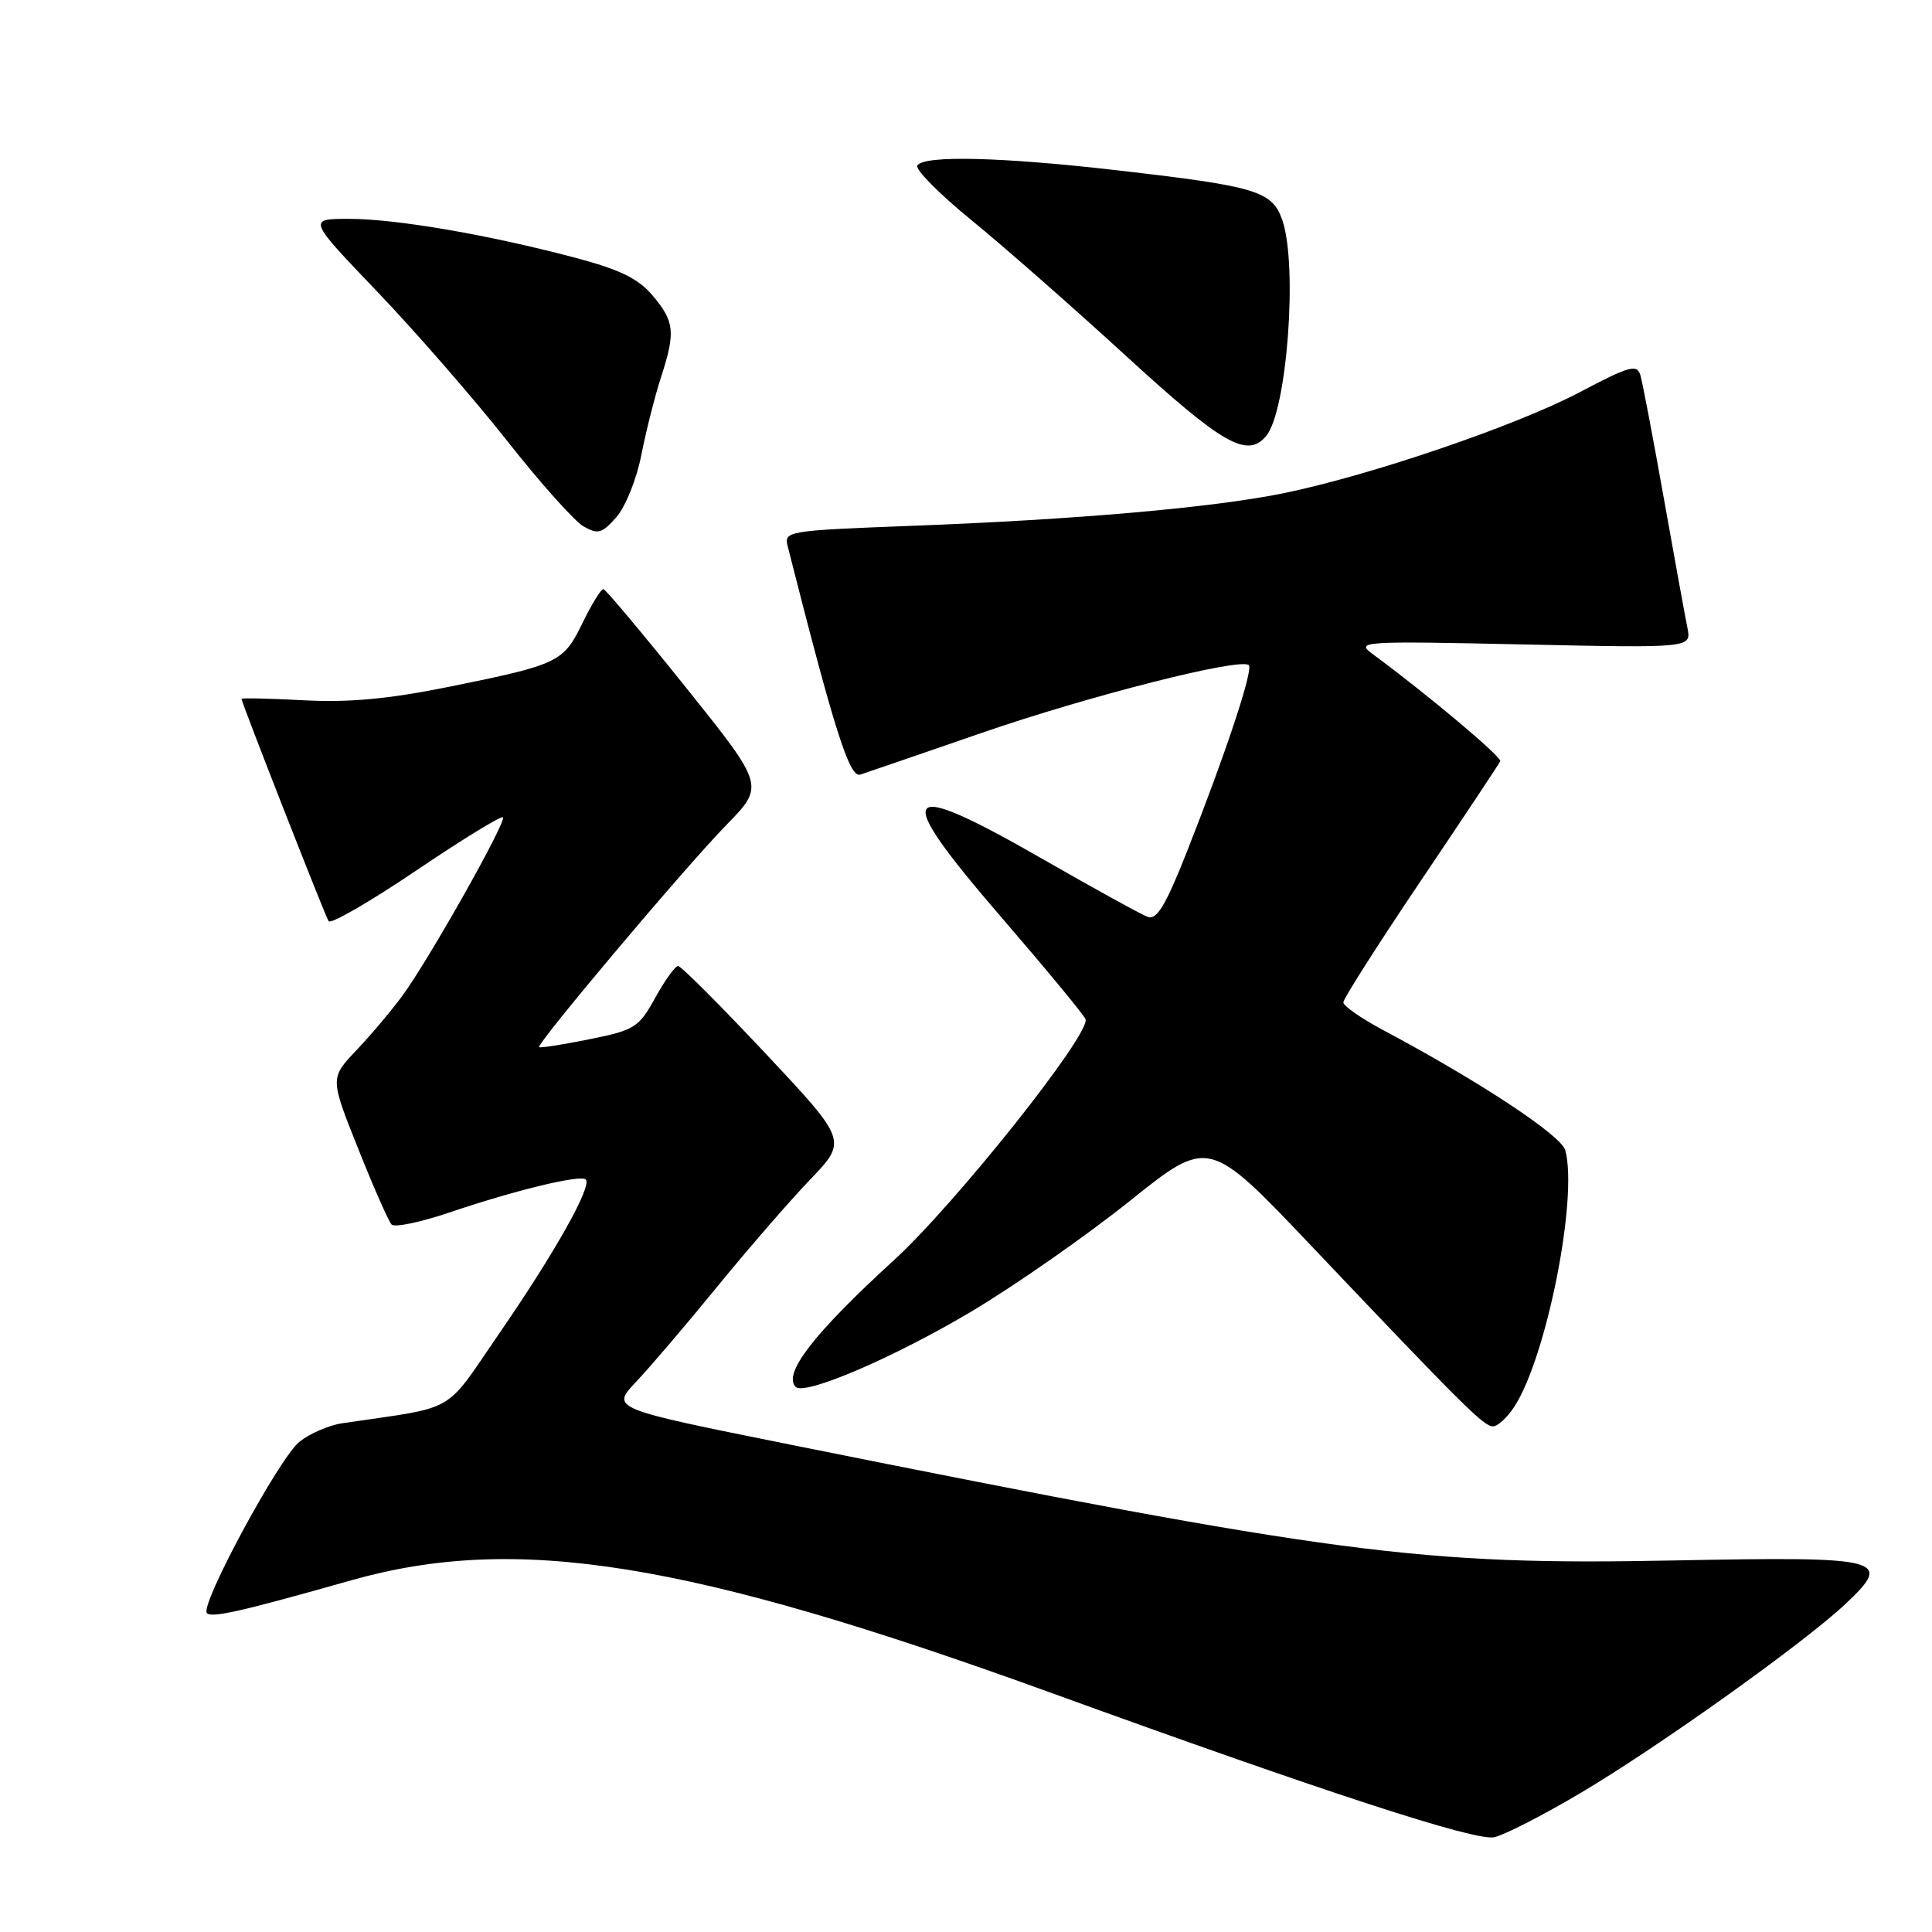 <?xml version="1.0" encoding="UTF-8" standalone="no"?>
<!DOCTYPE svg PUBLIC "-//W3C//DTD SVG 1.1//EN" "http://www.w3.org/Graphics/SVG/1.1/DTD/svg11.dtd" >
<svg xmlns="http://www.w3.org/2000/svg" xmlns:xlink="http://www.w3.org/1999/xlink" version="1.1" viewBox="0 0 256 256">
 <g >
 <path fill="currentColor"
d=" M 209.50 237.54 C 219.88 231.38 239.09 217.66 244.54 212.53 C 250.90 206.53 249.70 206.23 221.75 206.77 C 188.23 207.43 177.10 205.97 104.72 191.42 C 80.94 186.64 80.94 186.64 84.31 183.07 C 86.17 181.11 90.99 175.45 95.03 170.50 C 99.07 165.55 104.60 159.17 107.33 156.32 C 112.28 151.15 112.28 151.15 101.42 139.57 C 95.44 133.21 90.24 128.00 89.85 128.00 C 89.47 128.00 88.10 129.89 86.82 132.21 C 84.65 136.15 84.10 136.50 78.09 137.71 C 74.56 138.42 71.57 138.89 71.44 138.75 C 71.05 138.33 90.81 114.87 96.25 109.31 C 101.32 104.12 101.32 104.12 90.91 91.12 C 85.18 83.97 80.25 78.09 79.95 78.06 C 79.65 78.03 78.41 80.04 77.20 82.52 C 74.65 87.77 74.06 88.05 59.47 91.01 C 51.51 92.62 46.25 93.11 40.25 92.79 C 35.71 92.55 32.00 92.47 32.00 92.60 C 32.00 93.07 43.04 121.26 43.54 122.06 C 43.81 122.50 49.02 119.49 55.12 115.37 C 61.22 111.25 66.40 108.07 66.64 108.30 C 67.16 108.83 56.80 127.22 53.29 131.98 C 51.86 133.92 49.13 137.16 47.21 139.18 C 43.73 142.86 43.73 142.86 47.45 152.18 C 49.49 157.31 51.49 161.84 51.89 162.26 C 52.29 162.67 55.74 161.95 59.56 160.66 C 68.22 157.72 76.94 155.61 77.62 156.29 C 78.48 157.15 73.53 165.98 66.28 176.50 C 58.65 187.58 60.89 186.28 45.35 188.59 C 43.62 188.84 41.07 189.94 39.69 191.03 C 37.03 193.12 26.42 212.76 27.42 213.75 C 28.08 214.41 31.98 213.52 46.50 209.41 C 68.39 203.21 91.10 206.84 139.00 224.21 C 175.88 237.59 195.51 243.99 198.00 243.44 C 199.38 243.13 204.55 240.48 209.50 237.54 Z  M 200.64 186.42 C 204.90 179.92 209.12 158.76 207.41 152.42 C 206.88 150.44 195.99 143.26 183.25 136.48 C 180.36 134.94 178.00 133.29 178.00 132.82 C 178.00 132.34 182.61 125.10 188.25 116.73 C 193.89 108.35 198.63 101.22 198.79 100.87 C 199.05 100.33 189.10 91.98 181.89 86.67 C 179.59 84.98 180.34 84.93 201.81 85.39 C 224.13 85.87 224.13 85.87 223.59 83.18 C 223.29 81.71 221.88 73.97 220.46 66.00 C 219.04 58.02 217.65 50.71 217.37 49.75 C 216.92 48.20 215.98 48.46 209.26 52.00 C 200.80 56.45 181.51 63.02 170.00 65.37 C 160.64 67.27 142.54 68.86 120.68 69.68 C 104.25 70.31 103.86 70.37 104.38 72.41 C 110.57 96.81 112.56 103.08 113.98 102.64 C 114.82 102.37 122.03 99.90 130.00 97.14 C 144.19 92.23 164.42 87.09 165.47 88.14 C 166.09 88.76 162.44 99.76 157.30 112.79 C 154.45 120.00 153.28 121.94 152.07 121.49 C 151.21 121.17 145.05 117.78 138.39 113.96 C 119.11 102.88 117.93 104.45 132.69 121.55 C 138.63 128.44 143.65 134.51 143.84 135.05 C 144.52 137.01 126.63 159.50 118.43 167.00 C 107.88 176.64 103.70 182.03 105.43 183.77 C 106.63 184.96 118.48 179.88 128.80 173.73 C 134.55 170.30 143.96 163.73 149.71 159.13 C 160.16 150.76 160.16 150.76 173.80 165.13 C 193.95 186.36 196.60 189.00 197.83 189.00 C 198.45 189.00 199.71 187.84 200.64 186.42 Z  M 84.98 60.29 C 85.61 57.10 86.77 52.51 87.56 50.07 C 89.53 44.02 89.39 42.62 86.50 39.19 C 84.60 36.92 82.17 35.73 76.25 34.16 C 64.75 31.11 52.49 29.00 46.27 29.00 C 40.76 29.00 40.76 29.00 50.02 38.68 C 55.11 44.00 62.84 52.89 67.21 58.43 C 71.57 63.97 76.12 69.06 77.32 69.75 C 79.23 70.84 79.77 70.69 81.67 68.53 C 82.87 67.18 84.36 63.47 84.98 60.29 Z  M 167.79 57.75 C 170.55 54.40 171.98 35.11 169.91 29.16 C 168.56 25.30 166.53 24.69 147.97 22.56 C 132.69 20.80 122.39 20.55 121.55 21.93 C 121.23 22.43 124.46 25.70 128.73 29.18 C 132.99 32.65 142.25 40.79 149.30 47.25 C 162.05 58.93 165.29 60.77 167.79 57.75 Z "/>
</g>
</svg>
